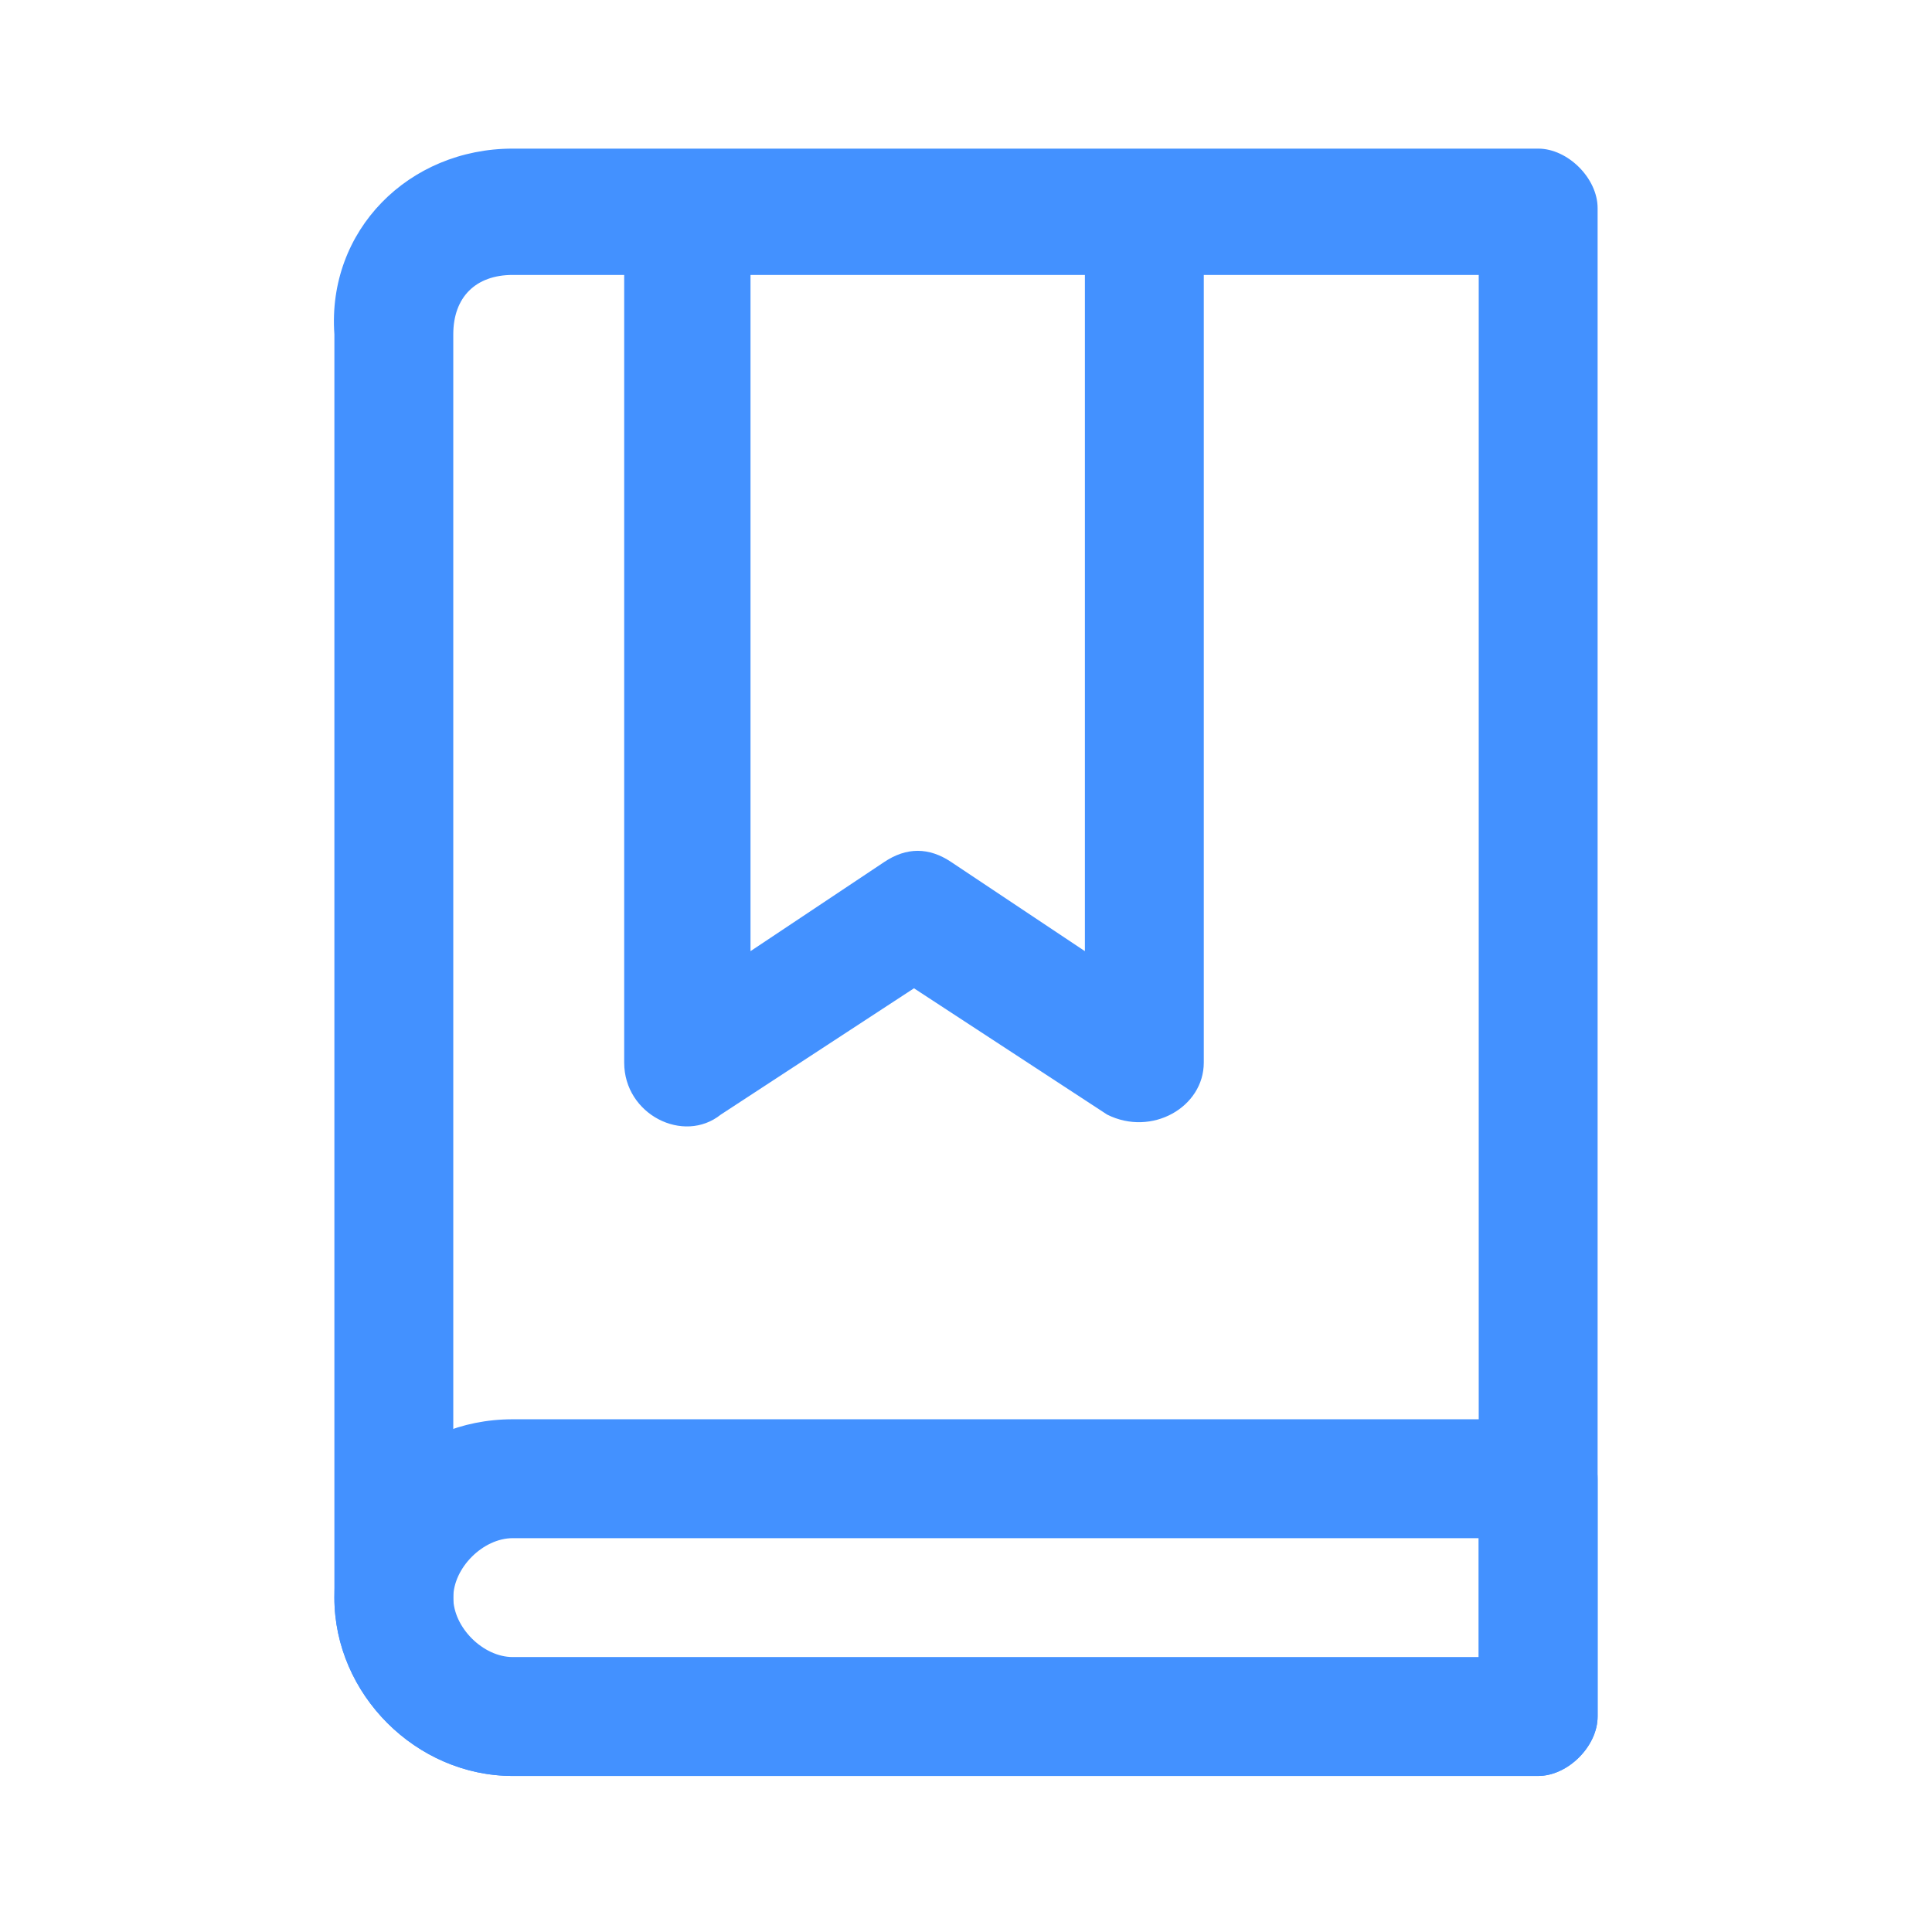 <?xml version="1.0" encoding="utf-8"?>
<!-- Generator: Adobe Illustrator 21.0.0, SVG Export Plug-In . SVG Version: 6.00 Build 0)  -->
<svg version="1.1" id="图层_1" xmlns="http://www.w3.org/2000/svg" xmlns:xlink="http://www.w3.org/1999/xlink" x="0px" y="0px"
	 viewBox="0 0 26 26" style="enable-background:new 0 0 26 26;" xml:space="preserve">
<style type="text/css">
	.st0{clip-path:url(#SVGID_2_);fill:#4391FF;}
	.st1{clip-path:url(#SVGID_4_);fill:#4391FF;}
</style>
<g>
	<g>
		<defs>
			<path id="SVGID_1_" d="M6.9,2h13.8c0.4,0,0.8,0.4,0.8,0.8v20.3c0,0.4-0.4,0.8-0.8,0.8H6.9c-1.3,0-2.4-1.1-2.4-2.4V4.5
				C4.4,3.1,5.5,2,6.9,2z M10.1,3.7v9.1l1.8-1.2c0.3-0.2,0.6-0.2,0.9,0l1.8,1.2V3.7H10.1z M8.5,3.7H6.9C6.4,3.7,6.1,4,6.1,4.5v17.1
				c0,0.4,0.4,0.8,0.8,0.8h13V3.7h-3.7v10.6c0,0.6-0.7,1-1.3,0.7l-2.6-1.7l-2.6,1.7c-0.5,0.4-1.3,0-1.3-0.7V3.7z"/>
		</defs>
		<clipPath id="SVGID_2_">
			<use xlink:href="#SVGID_1_"  style="overflow:visible;"/>
		</clipPath>
		<rect x="-0.6" y="-3" class="st0" width="27.1" height="31.9"/>
	</g>
	<g>
		<defs>
			<path id="SVGID_3_" d="M6.9,19.1h13.8c0.4,0,0.8,0.4,0.8,0.8v3.2c0,0.4-0.4,0.8-0.8,0.8H6.9c-1.3,0-2.4-1.1-2.4-2.4
				S5.5,19.1,6.9,19.1z M19.9,20.7h-13c-0.4,0-0.8,0.4-0.8,0.8s0.4,0.8,0.8,0.8h13V20.7z"/>
		</defs>
		<clipPath id="SVGID_4_">
			<use xlink:href="#SVGID_3_"  style="overflow:visible;"/>
		</clipPath>
		<rect x="-0.6" y="14.1" class="st1" width="27.1" height="14.9"/>
	</g>
</g>
</svg>
